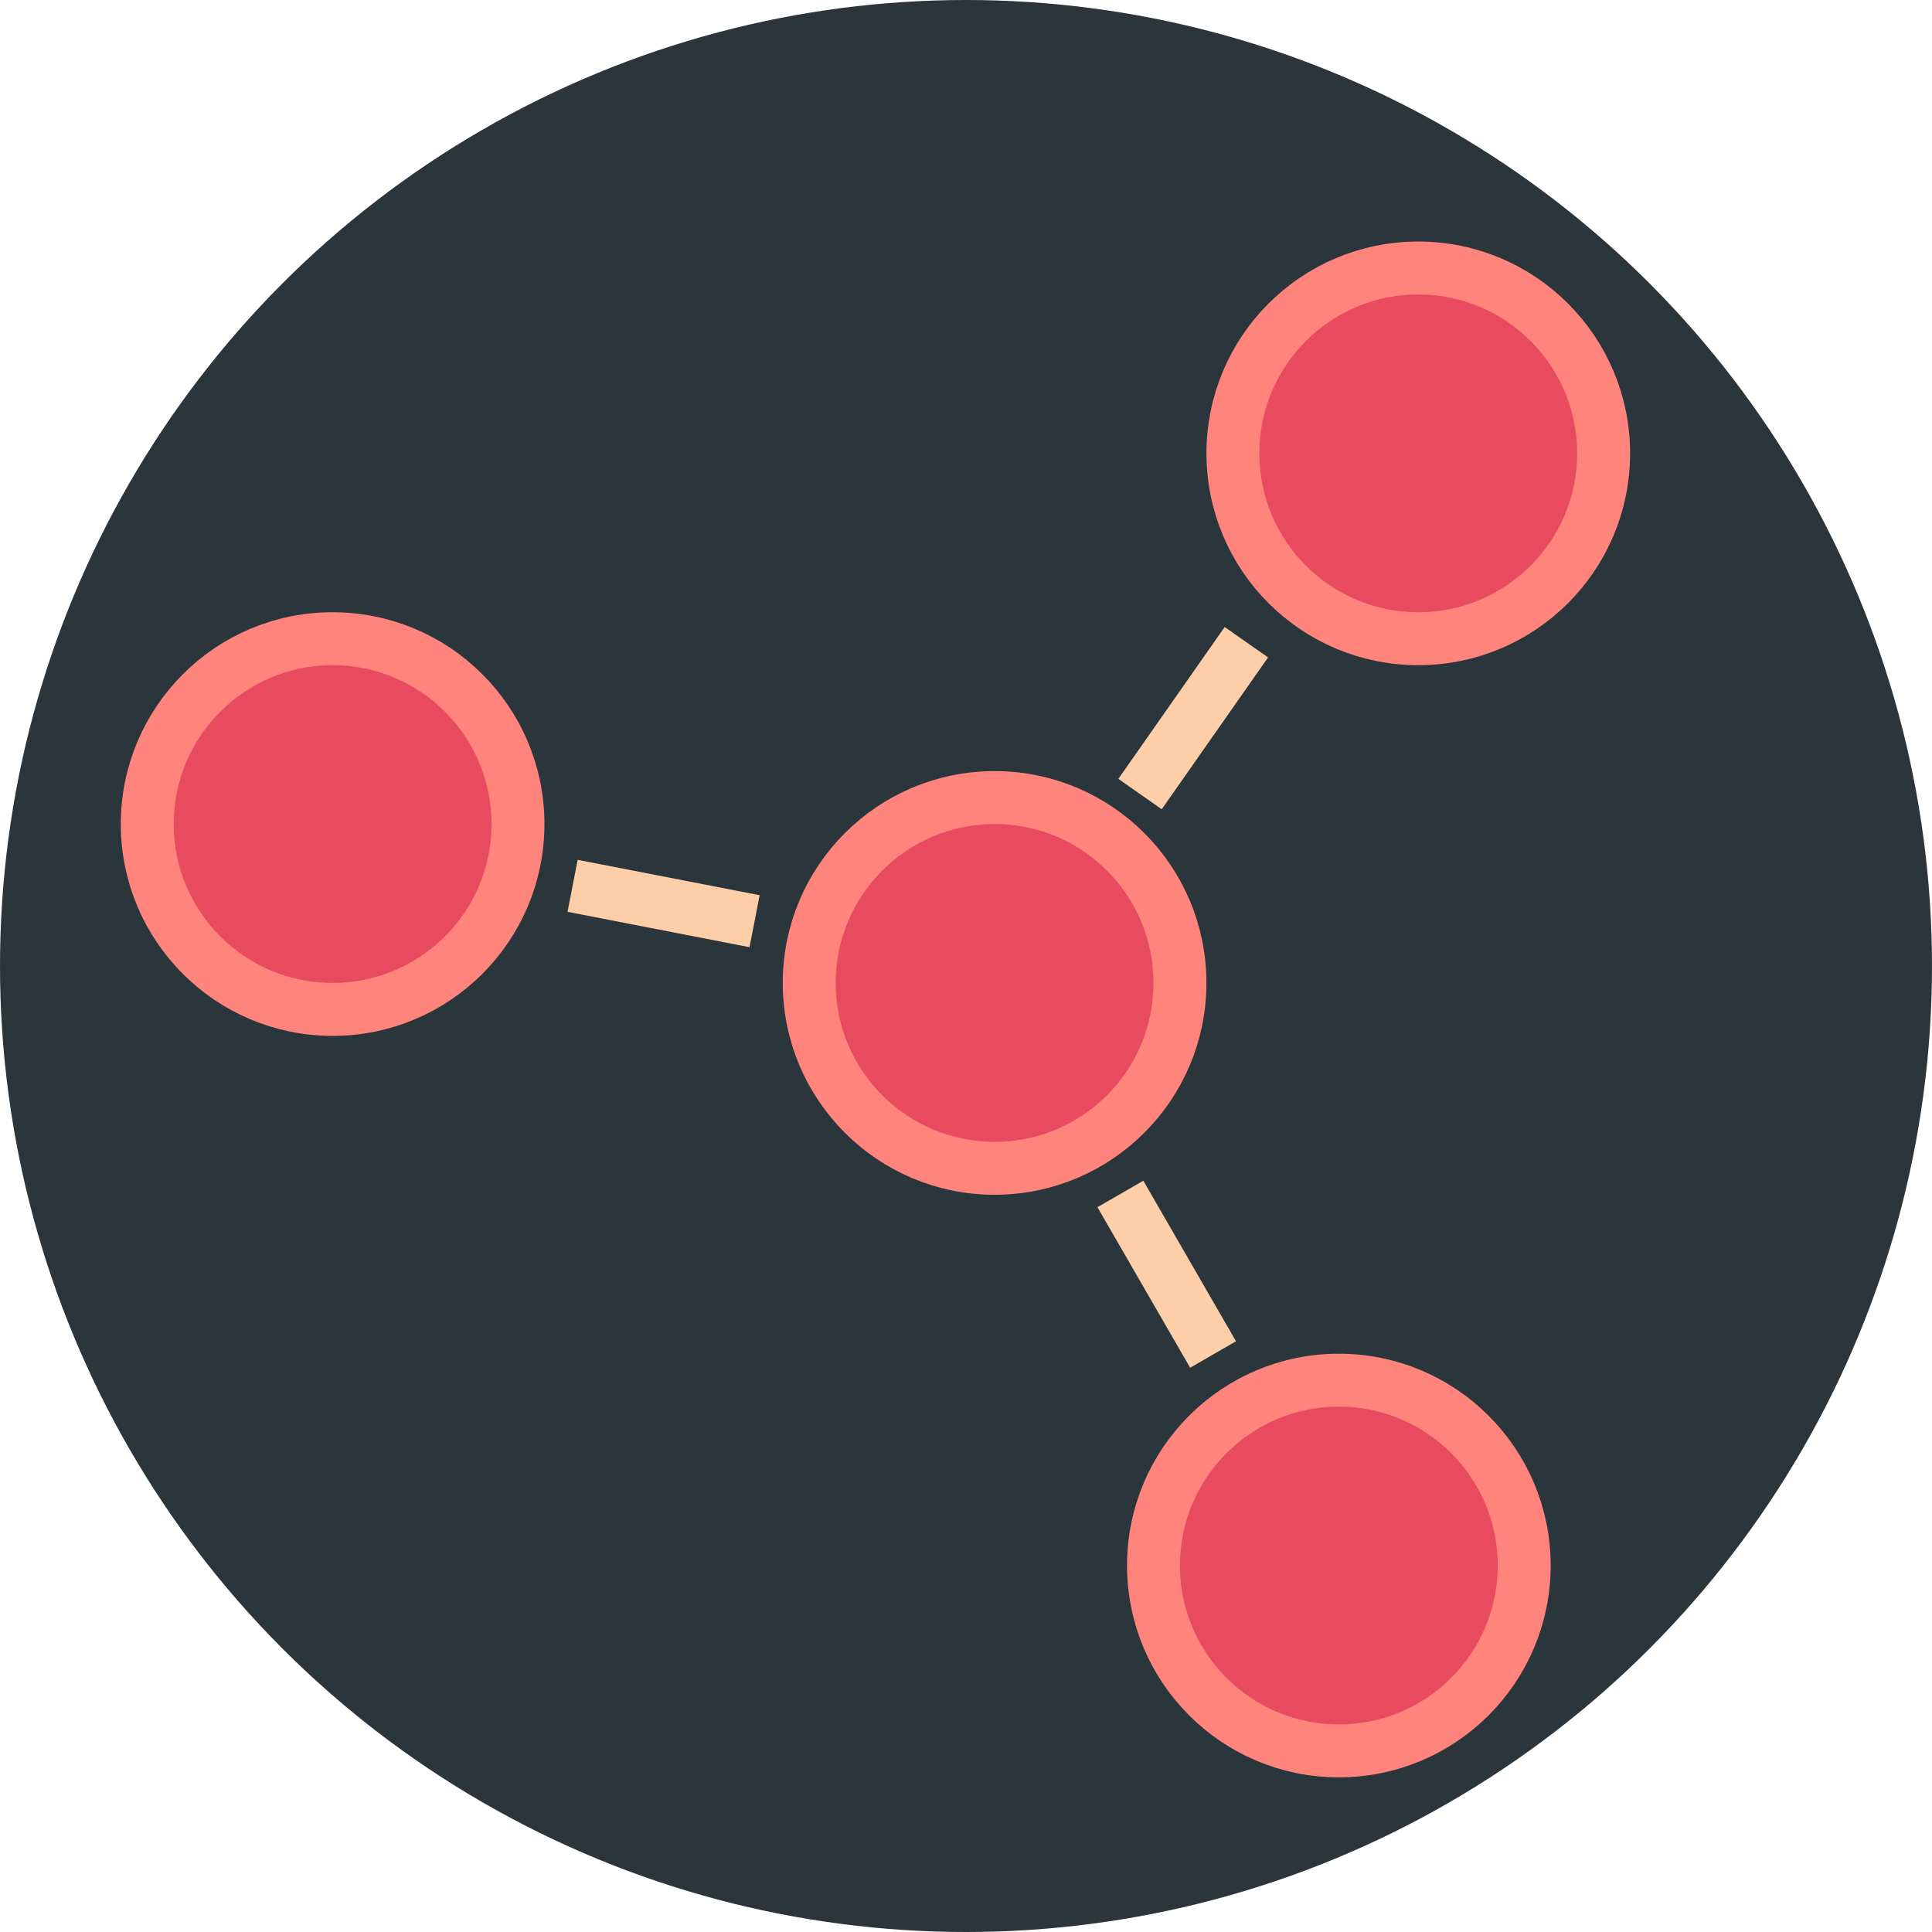 <?xml version="1.0" encoding="UTF-8"?>
<svg width="64px" height="64px" viewBox="0 0 64 64" version="1.1" xmlns="http://www.w3.org/2000/svg" xmlns:xlink="http://www.w3.org/1999/xlink">
    <title>未命名</title>
    <g id="页面-1" stroke="none" stroke-width="1" fill="none" fill-rule="evenodd">
        <g id="数据结构图标">
            <polygon id="矩形" fill-opacity="0" fill="#D8D8D8" points="0 0 64 0 64 64 0 64"></polygon>
            <circle id="椭圆形" fill="#2A363B" cx="32" cy="32" r="32"></circle>
            <g id="编组" transform="translate(4, 8)">
                <circle id="椭圆形" stroke="#FF847C" stroke-width="1.754" fill="#E84A5F" cx="42.982" cy="7.018" r="6.14"></circle>
                <circle id="椭圆形" stroke="#FF847C" stroke-width="1.754" fill="#E84A5F" cx="7.018" cy="19.298" r="6.14"></circle>
                <circle id="椭圆形" stroke="#FF847C" stroke-width="1.754" fill="#E84A5F" cx="28.947" cy="24.561" r="6.14"></circle>
                <polygon id="矩形" fill="#FECEA8" points="38.006 13.778 34.484 18.808 33.047 17.801 36.569 12.771"></polygon>
                <circle id="椭圆形" stroke="#FF847C" stroke-width="1.754" fill="#E84A5F" cx="40.351" cy="43.86" r="6.14"></circle>
                <polygon id="矩形" fill="#FECEA8" points="15.136 20.483 21.164 21.655 20.829 23.377 14.801 22.205"></polygon>
                <polygon id="矩形" fill="#FECEA8" points="33.874 31.113 36.944 36.431 35.425 37.308 32.354 31.99"></polygon>
            </g>
        </g>
    </g>
</svg>